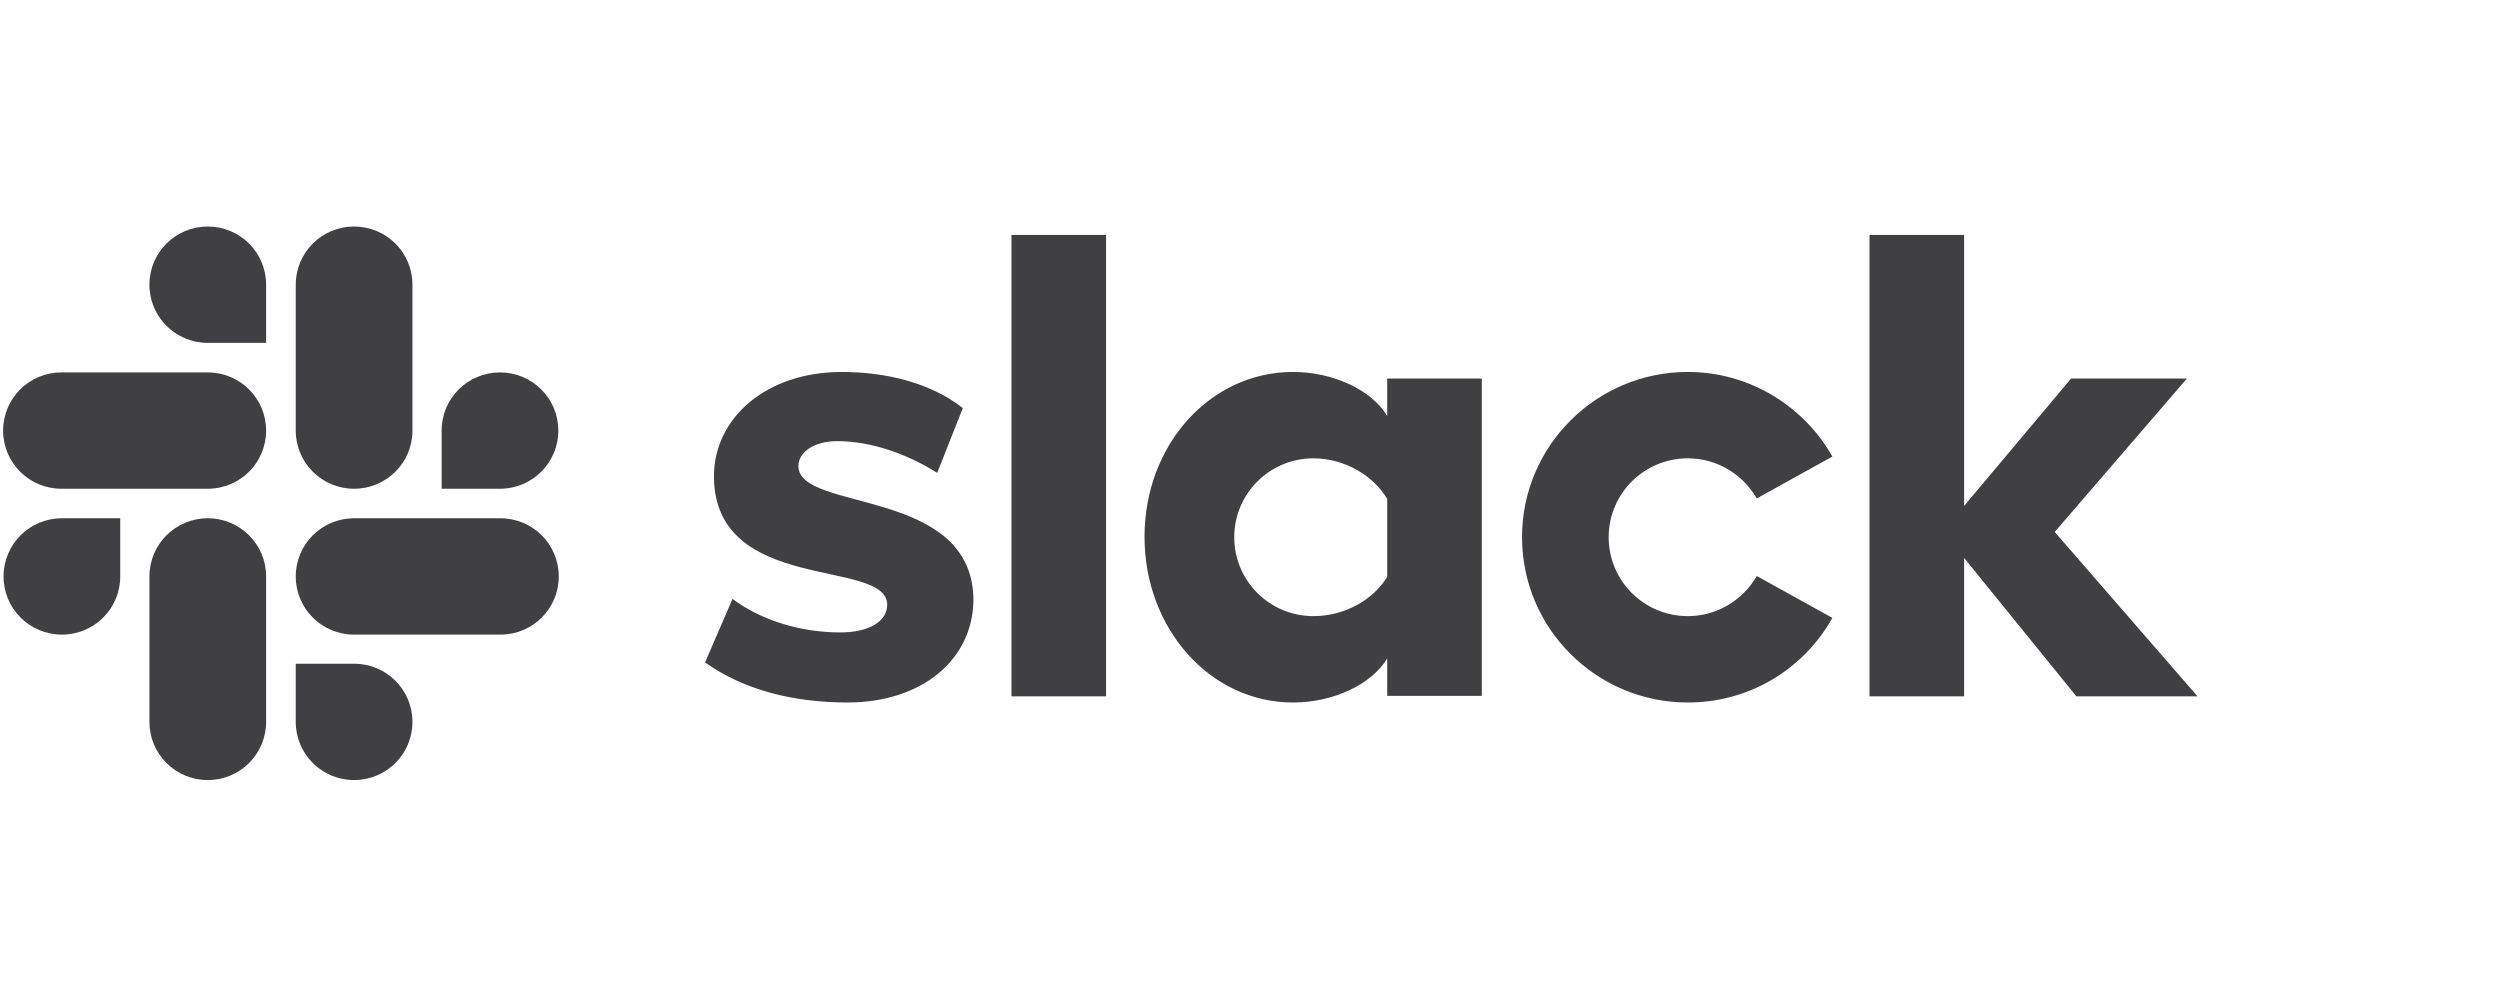 <svg width="134" height="54" viewBox="0 0 134 54" fill="none" xmlns="http://www.w3.org/2000/svg">
<g clip-path="url(#clip0_18_3839)">
<path d="M37.793 35.504L39.262 32.102C40.85 33.283 42.959 33.898 45.044 33.898C46.584 33.898 47.555 33.307 47.555 32.409C47.532 29.905 38.338 31.866 38.267 25.583C38.243 22.394 41.087 19.937 45.115 19.937C47.508 19.937 49.901 20.528 51.607 21.874L50.233 25.346C48.669 24.354 46.726 23.646 44.878 23.646C43.622 23.646 42.793 24.236 42.793 24.992C42.816 27.449 52.081 26.102 52.176 32.102C52.176 35.362 49.404 37.654 45.423 37.654C42.508 37.654 39.831 36.968 37.793 35.504ZM94.163 30.874C93.428 32.15 92.054 33.024 90.467 33.024C88.121 33.024 86.225 31.134 86.225 28.795C86.225 26.457 88.121 24.567 90.467 24.567C92.054 24.567 93.428 25.441 94.163 26.716L98.215 24.472C96.698 21.779 93.784 19.937 90.467 19.937C85.562 19.937 81.581 23.905 81.581 28.795C81.581 33.685 85.562 37.654 90.467 37.654C93.808 37.654 96.698 35.835 98.215 33.118L94.163 30.874ZM54.214 12.591H59.284V37.323H54.214V12.591ZM100.205 12.591V37.323H105.276V29.905L111.294 37.323H117.787L110.133 28.512L117.218 20.291H111.01L105.276 27.118V12.591H100.205ZM74.354 30.921C73.62 32.126 72.103 33.024 70.397 33.024C68.051 33.024 66.156 31.134 66.156 28.795C66.156 26.457 68.051 24.567 70.397 24.567C72.103 24.567 73.62 25.512 74.354 26.74V30.921ZM74.354 20.291V22.299C73.525 20.905 71.463 19.937 69.307 19.937C64.853 19.937 61.346 23.858 61.346 28.772C61.346 33.685 64.853 37.654 69.307 37.654C71.463 37.654 73.525 36.685 74.354 35.291V37.299H79.425V20.291H74.354Z" fill="#403F42"/>
<path d="M6.445 30.898C6.445 32.622 5.047 34.016 3.317 34.016C1.588 34.016 0.19 32.622 0.19 30.898C0.19 29.173 1.588 27.779 3.317 27.779H6.445V30.898ZM8.009 30.898C8.009 29.173 9.407 27.779 11.137 27.779C12.866 27.779 14.264 29.173 14.264 30.898V38.693C14.264 40.417 12.866 41.811 11.137 41.811C9.407 41.811 8.009 40.417 8.009 38.693V30.898Z" fill="#403F42"/>
<path d="M11.136 18.378C9.407 18.378 8.009 16.984 8.009 15.26C8.009 13.535 9.407 12.142 11.136 12.142C12.866 12.142 14.264 13.535 14.264 15.26V18.378H11.136ZM11.136 19.961C12.866 19.961 14.264 21.354 14.264 23.079C14.264 24.803 12.866 26.197 11.136 26.197H3.293C1.564 26.197 0.166 24.803 0.166 23.079C0.166 21.354 1.564 19.961 3.293 19.961H11.136Z" fill="#403F42"/>
<path d="M23.671 23.079C23.671 21.354 25.069 19.961 26.799 19.961C28.528 19.961 29.926 21.354 29.926 23.079C29.926 24.803 28.528 26.197 26.799 26.197H23.671V23.079ZM22.107 23.079C22.107 24.803 20.709 26.197 18.979 26.197C17.25 26.197 15.852 24.803 15.852 23.079V15.26C15.852 13.535 17.25 12.142 18.979 12.142C20.709 12.142 22.107 13.535 22.107 15.26V23.079Z" fill="#403F42"/>
<path d="M18.979 35.575C20.709 35.575 22.107 36.968 22.107 38.693C22.107 40.417 20.709 41.811 18.979 41.811C17.25 41.811 15.852 40.417 15.852 38.693V35.575H18.979ZM18.979 34.016C17.25 34.016 15.852 32.622 15.852 30.898C15.852 29.173 17.25 27.779 18.979 27.779H26.822C28.552 27.779 29.95 29.173 29.95 30.898C29.95 32.622 28.552 34.016 26.822 34.016H18.979Z" fill="#403F42"/>
</g>
<defs>
<clipPath id="clip0_18_3839">
<rect width="118" height="30" fill="white" transform="translate(0 12)"/>
</clipPath>
</defs>
</svg>
